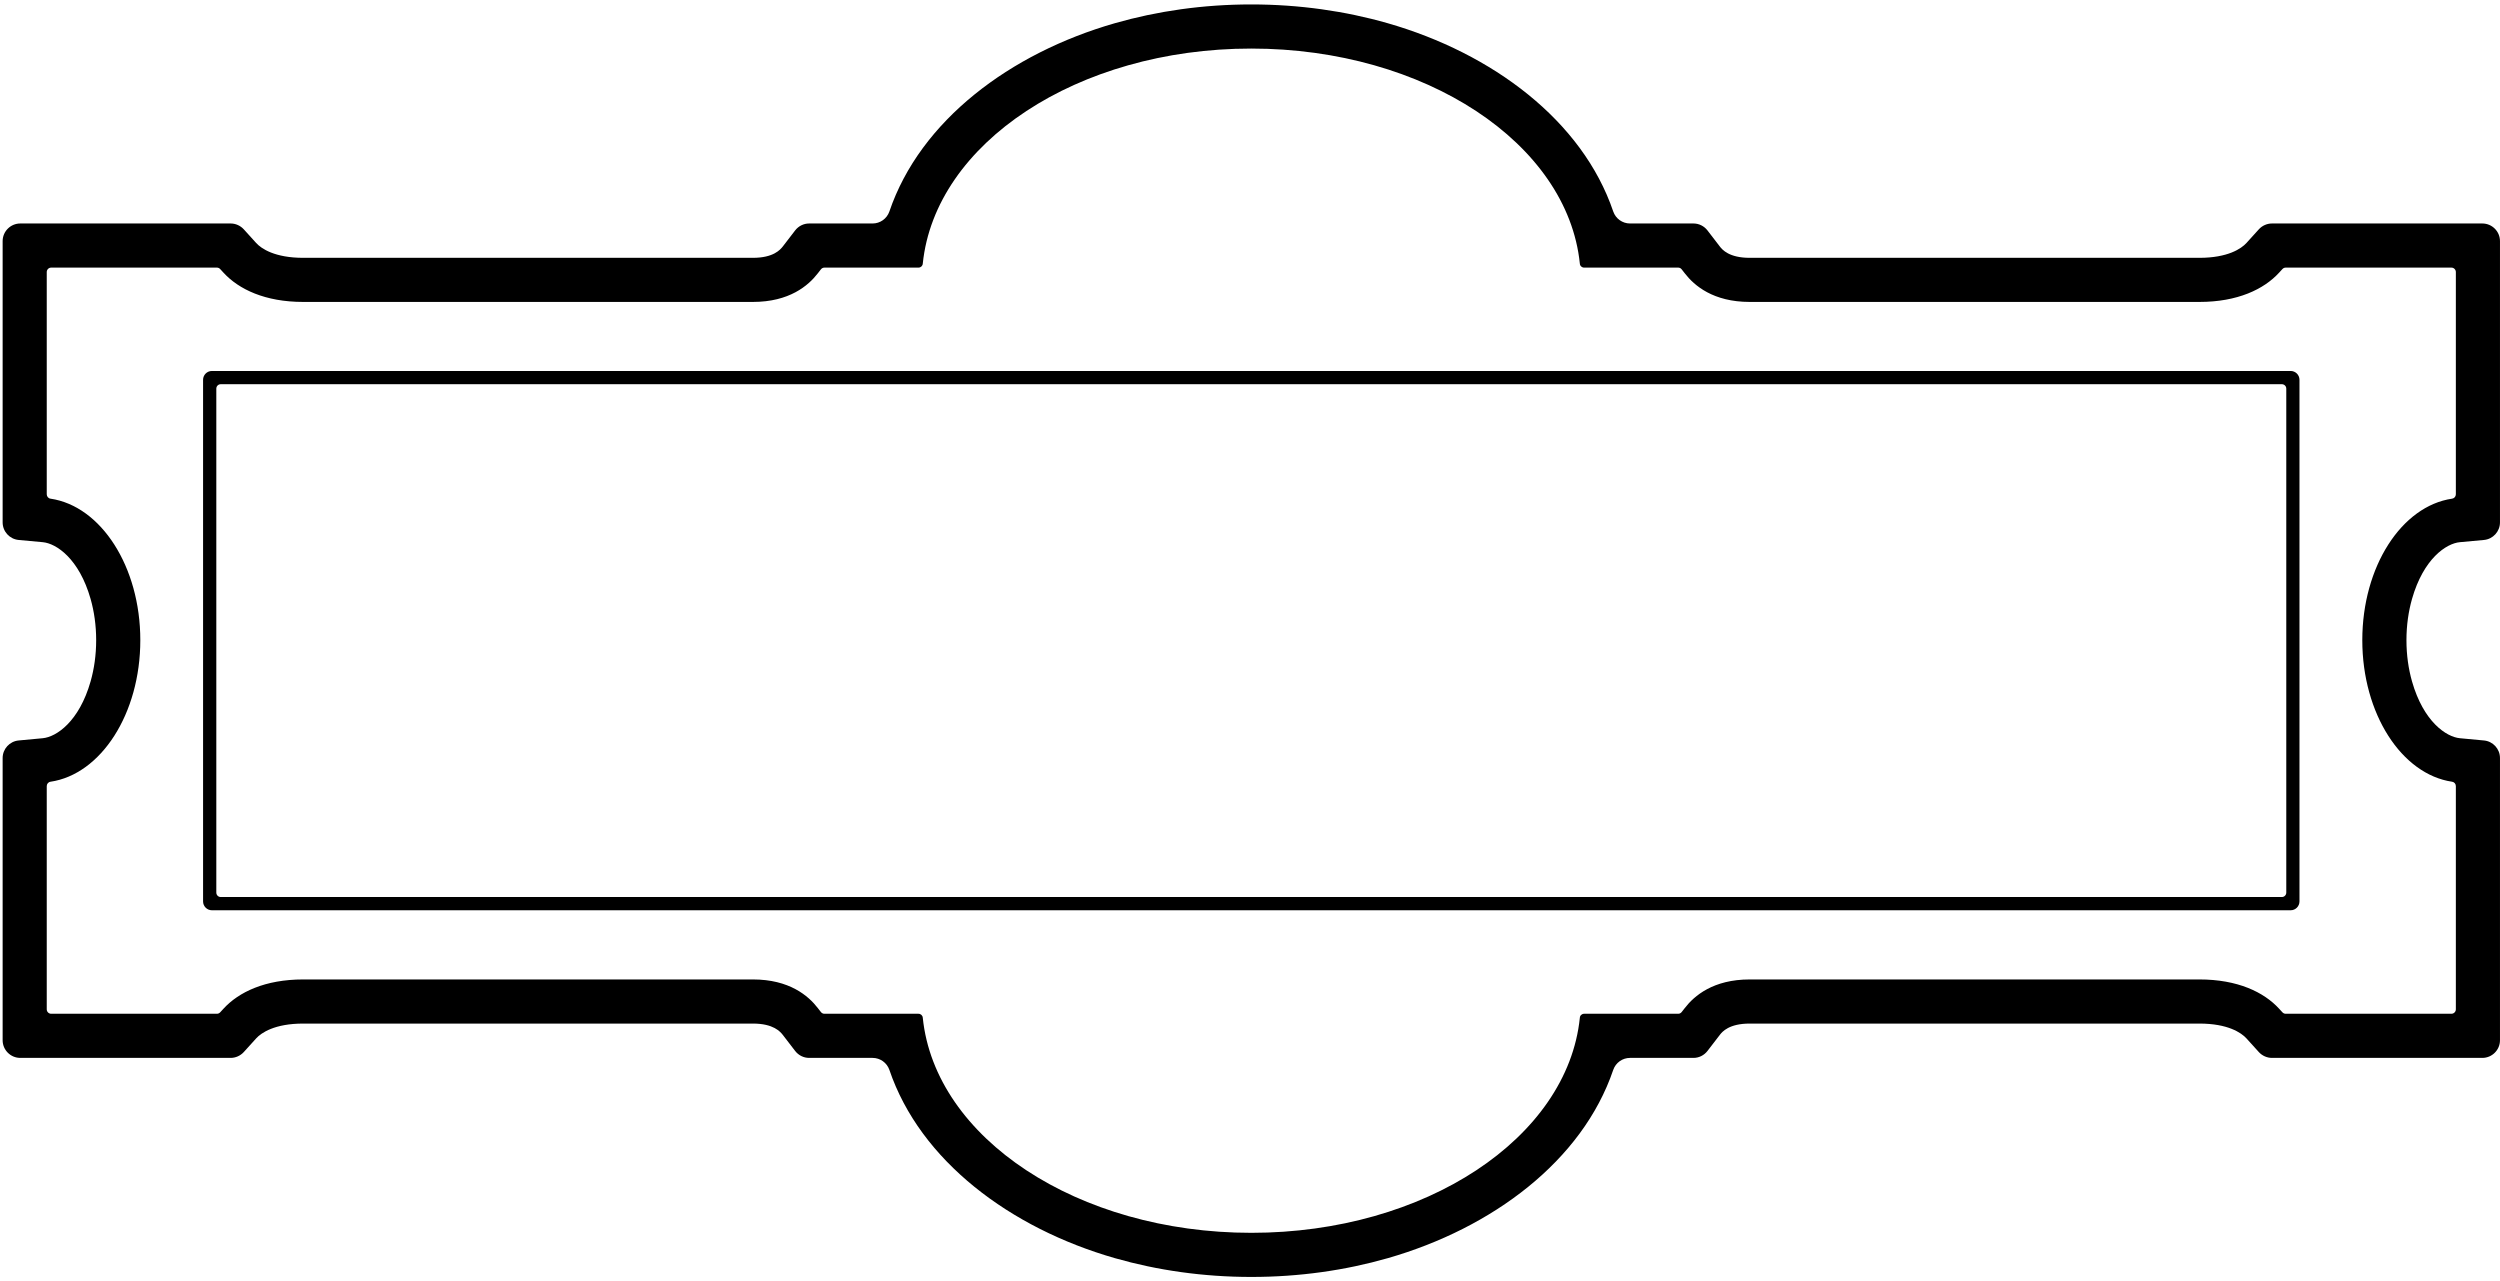 <?xml version="1.0" encoding="UTF-8"?>
<svg xmlns="http://www.w3.org/2000/svg" xmlns:xlink="http://www.w3.org/1999/xlink" width="478pt" height="245pt" viewBox="0 0 478 245" version="1.1">
<g id="surface1">
<path style=" stroke:none;fill-rule:nonzero;fill:rgb(0%,0%,0%);fill-opacity:1;" d="M 474.621 42.73 L 434.398 42.73 C 433.453 42.73 432.539 43.137 431.898 43.836 L 429.52 46.461 C 428.543 47.539 425.961 49.297 420.527 49.297 L 334.539 49.297 C 330.609 49.297 329.293 47.742 328.82 47.117 L 326.461 44.047 C 325.816 43.219 324.84 42.73 323.793 42.73 L 311.66 42.73 C 310.211 42.73 308.93 41.812 308.453 40.445 C 302.551 23.055 285.34 10.18 265.312 4.434 C 257.211 2.113 248.402 0.848 239.242 0.848 C 230.062 0.848 221.27 2.113 213.172 4.434 C 193.145 10.18 175.949 23.062 170.047 40.445 C 169.57 41.812 168.289 42.73 166.84 42.73 L 154.707 42.73 C 153.66 42.73 152.684 43.219 152.039 44.047 L 149.68 47.117 C 149.188 47.742 147.891 49.297 143.961 49.297 L 57.973 49.297 C 52.539 49.297 49.957 47.539 48.98 46.461 L 46.602 43.836 C 45.957 43.137 45.047 42.73 44.102 42.73 L 3.875 42.73 C 2.02 42.73 0.504 44.242 0.504 46.105 L 0.504 99.875 C 0.504 101.621 1.836 103.082 3.574 103.242 L 8.164 103.664 C 10.777 103.898 15.133 106.82 17.324 114.523 C 18 116.902 18.387 119.566 18.387 122.402 C 18.387 125.238 18 127.902 17.324 130.281 C 15.133 137.977 10.777 140.906 8.164 141.148 L 3.555 141.578 C 1.836 141.742 0.504 143.199 0.504 144.938 L 0.504 198.895 C 0.504 200.758 2.02 202.27 3.875 202.27 L 44.102 202.27 C 45.047 202.27 45.957 201.863 46.602 201.164 L 48.98 198.539 C 49.957 197.461 52.539 195.707 57.973 195.707 L 143.961 195.707 C 147.891 195.707 149.188 197.258 149.68 197.883 L 152.039 200.953 C 152.684 201.781 153.66 202.27 154.707 202.27 L 166.84 202.27 C 168.289 202.27 169.57 203.188 170.047 204.555 C 175.949 221.945 193.16 234.82 213.188 240.566 C 221.289 242.887 230.098 244.152 239.258 244.152 C 248.438 244.152 257.227 242.887 265.328 240.566 C 285.355 234.82 302.551 221.938 308.453 204.555 C 308.93 203.188 310.211 202.27 311.66 202.27 L 323.793 202.27 C 324.84 202.27 325.816 201.781 326.461 200.953 L 328.82 197.883 C 329.293 197.258 330.609 195.707 334.539 195.707 L 420.527 195.707 C 425.961 195.707 428.543 197.461 429.52 198.539 L 431.898 201.164 C 432.539 201.863 433.453 202.27 434.398 202.27 L 474.621 202.27 C 476.48 202.27 477.996 200.758 477.996 198.895 L 477.996 144.938 C 477.996 143.199 476.664 141.742 474.941 141.578 L 470.336 141.148 C 467.723 140.906 463.367 137.977 461.176 130.281 C 460.5 127.902 460.113 125.238 460.113 122.402 C 460.113 119.566 460.5 116.902 461.176 114.523 C 463.367 106.82 467.723 103.898 470.336 103.664 L 474.926 103.242 C 476.664 103.082 477.996 101.621 477.996 99.875 L 477.996 46.105 C 477.996 44.242 476.48 42.73 474.621 42.73 Z M 469.559 94.508 C 469.559 94.93 469.258 95.285 468.852 95.344 C 459.195 96.754 451.672 108.328 451.672 122.402 C 451.672 136.469 459.195 148.051 468.852 149.469 C 469.258 149.527 469.559 149.883 469.559 150.305 L 469.559 192.988 C 469.559 193.453 469.176 193.832 468.715 193.832 L 437.023 193.832 C 436.781 193.832 436.562 193.73 436.398 193.555 L 435.77 192.871 C 432.852 189.68 427.809 187.27 420.527 187.27 L 334.547 187.27 C 327.562 187.27 323.938 190.398 322.137 192.734 L 321.535 193.504 C 321.371 193.715 321.129 193.832 320.883 193.832 L 302.883 193.832 C 302.445 193.832 302.094 194.16 302.066 194.594 C 299.719 217.574 272.504 235.715 239.262 235.715 C 206.02 235.715 178.777 217.574 176.434 194.594 C 176.406 194.16 176.051 193.832 175.613 193.832 L 157.617 193.832 C 157.371 193.832 157.125 193.715 156.961 193.504 L 156.359 192.734 C 154.562 190.398 150.934 187.27 143.953 187.27 L 57.969 187.27 C 50.691 187.27 45.645 189.68 42.727 192.871 L 42.098 193.555 C 41.934 193.73 41.719 193.832 41.473 193.832 L 9.785 193.832 C 9.32 193.832 8.938 193.453 8.938 192.988 L 8.938 150.305 C 8.938 149.883 9.238 149.527 9.648 149.469 C 19.301 148.051 26.828 136.469 26.828 122.402 C 26.828 108.328 19.301 96.754 9.648 95.344 C 9.238 95.285 8.938 94.93 8.938 94.508 L 8.938 52.012 C 8.938 51.547 9.32 51.168 9.785 51.168 L 41.473 51.168 C 41.719 51.168 41.934 51.27 42.098 51.445 L 42.727 52.129 C 45.645 55.316 50.691 57.73 57.969 57.73 L 143.953 57.73 C 150.934 57.73 154.562 54.602 156.359 52.266 L 156.961 51.496 C 157.125 51.285 157.371 51.168 157.617 51.168 L 175.613 51.168 C 176.051 51.168 176.406 50.84 176.434 50.406 C 178.777 27.426 205.992 9.285 239.234 9.285 C 272.477 9.285 299.719 27.426 302.066 50.406 C 302.094 50.84 302.445 51.168 302.883 51.168 L 320.883 51.168 C 321.129 51.168 321.371 51.285 321.535 51.496 L 322.137 52.266 C 323.938 54.602 327.562 57.73 334.547 57.73 L 420.527 57.73 C 427.809 57.73 432.852 55.316 435.77 52.129 L 436.398 51.445 C 436.562 51.27 436.781 51.168 437.023 51.168 L 468.715 51.168 C 469.176 51.168 469.559 51.547 469.559 52.012 L 469.559 94.508 "/>
<path style=" stroke:none;fill-rule:nonzero;fill:rgb(0%,0%,0%);fill-opacity:1;" d="M 437.973 70.93 L 40.516 70.93 C 39.582 70.93 38.828 71.688 38.828 72.617 L 38.828 172.355 C 38.828 173.281 39.582 174.043 40.516 174.043 L 437.973 174.043 C 438.906 174.043 439.66 173.281 439.66 172.355 L 439.66 72.617 C 439.66 71.688 438.906 70.93 437.973 70.93 Z M 437.137 170.668 C 437.137 171.129 436.766 171.512 436.293 171.512 L 42.203 171.512 C 41.73 171.512 41.359 171.129 41.359 170.668 L 41.359 74.305 C 41.359 73.84 41.73 73.461 42.203 73.461 L 436.293 73.461 C 436.766 73.461 437.137 73.84 437.137 74.305 L 437.137 170.668 "/>
</g>
</svg>
